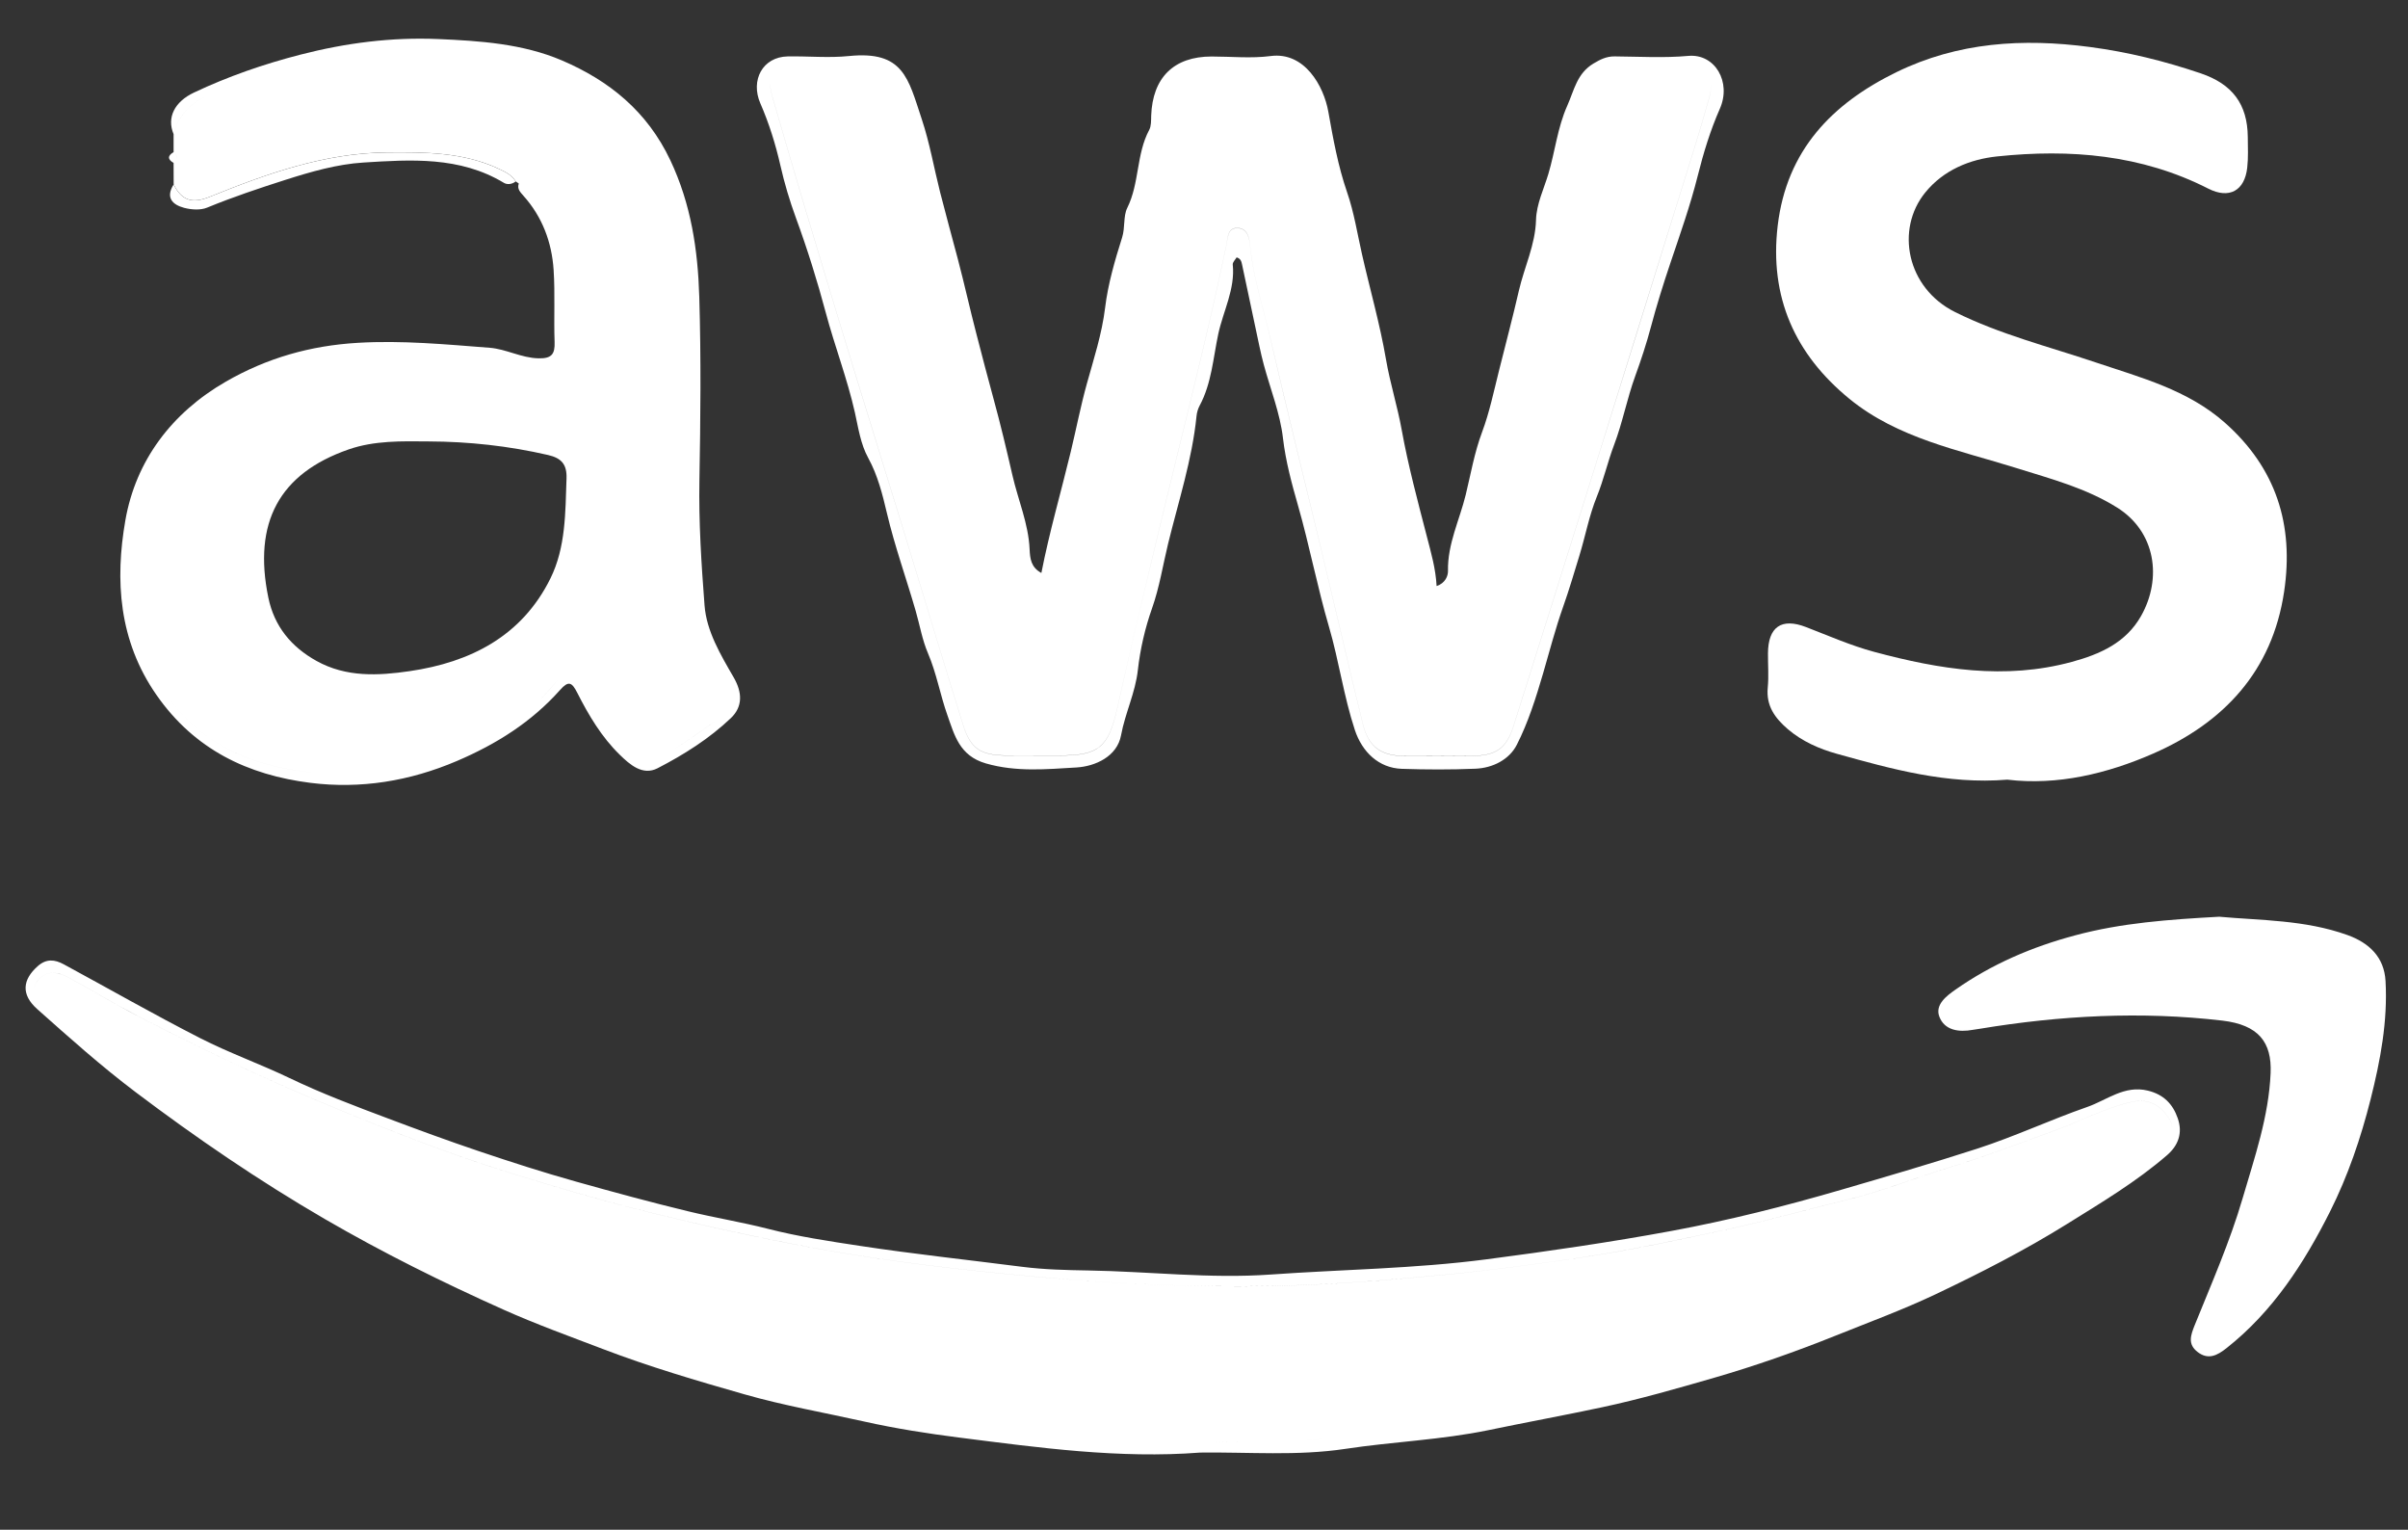 <?xml version="1.0" encoding="utf-8"?>
<!-- Generator: Adobe Illustrator 26.5.0, SVG Export Plug-In . SVG Version: 6.00 Build 0)  -->
<svg version="1.1" id="Layer_1" xmlns="http://www.w3.org/2000/svg" xmlns:xlink="http://www.w3.org/1999/xlink" x="0px" y="0px"
	 viewBox="0 0 1588.79 1009.05" style="enable-background:new 0 0 1588.79 1009.05;" xml:space="preserve">
<rect x="0" y="0" width="1588.79" height="1009.05" fill="#333333" stroke="none"/>
<style type="text/css">
	.st0{fill:#FFFFFF;}
</style>
<g>
	<g>
		<g>
			<path class="st0" d="M1179.59,480.94c9.49,8.14,21.02,13.12,32.31,16.25c36.32,10.11,72.85,20.33,112.51,17.08
				c33.07,3.96,65.94-3.94,96.45-17.29c46.33-20.33,78.37-54.2,86.2-106.74c6.59-44.1-5.31-81.5-39.09-111.42
				c-24.57-21.75-55.58-29.79-85.47-39.85c-31.07-10.46-62.98-18.41-92.56-33.14c-32-15.92-39.4-54.56-19.69-78.82
				c12.05-14.85,29.41-21.94,47.47-23.84c48.08-5.03,95.17-1.23,139.31,21.25c13.83,7.04,24.03,1.38,25.69-13.9
				c0.74-6.64,0.4-13.4,0.36-20.12c-0.17-21.8-10.29-34.96-30.96-41.99c-23.89-8.09-47.99-14.09-73.18-17.41
				c-44.36-5.86-87.1-3.2-127.69,16.6c-42.55,20.78-72.42,51.57-78.33,101.22c-5.6,47.16,11.43,84.92,47.32,114.26
				c31.93,26.09,72.04,33.71,110.14,45.64c22.8,7.14,46.04,13.24,66.56,26.12c25.29,15.87,29.79,46.56,15.73,71.45
				c-10.01,17.7-27.04,25.22-45.69,30.29c-44.17,12-87.17,4.98-130.27-6.57c-15.63-4.2-30.17-10.65-45.09-16.39
				c-16.27-6.29-25.03-0.07-25.12,17.36c-0.05,7.5,0.57,15.06-0.14,22.51C1165.19,465.57,1171.05,473.58,1179.59,480.94z"/>
			<path class="st0" d="M1573.97,647.05c-0.9-15.68-10.72-25.14-25.29-30.34c-28.01-10.03-57.21-9.54-84.42-12.03
				c-33.26,1.83-64.57,4.06-95.17,12.31c-28.35,7.57-54.87,18.93-78.87,35.77c-5.88,4.1-13.62,9.96-10.67,17.79
				c3.44,9.13,12.88,10.44,22.16,8.73c1.54-0.28,3.11-0.45,4.67-0.71c53.04-8.78,106.48-11.62,159.83-5.38
				c24.01,2.8,32.81,14.3,31.93,34.66c-1.23,28.77-10.6,55.67-18.5,82.67c-8.33,28.46-20.4,55.89-31.55,83.47
				c-2.8,6.93-4.72,12.67,1.85,17.77c6.97,5.43,12.95,2.35,19.07-2.49c30.62-24.17,51.17-55.96,68.39-90.21
				c11.81-23.55,20.26-48.39,26.71-73.94C1570.58,699.5,1575.46,673.6,1573.97,647.05z"/>
			<path class="st0" d="M514.89,109.09c2.66,11.77,6.19,23.55,10.2,34.47c7.57,20.64,14.19,41.8,19.76,62.72
				c5.88,22.04,14.16,43.46,19.21,65.85c2.18,9.73,3.72,20.76,8.8,29.96c6.29,11.43,9.49,24.36,12.31,36.34
				c5.19,21.94,12.81,43.1,19.02,64.62c2.66,9.18,4.27,19,8.09,27.87c5.67,13.24,8.04,27.42,12.81,40.82
				c4.65,13.07,7.9,26.76,25.36,31.81c20.12,5.81,40.02,3.82,59.75,2.68c12.33-0.71,26.85-7.19,29.44-21.16
				c2.73-14.73,9.46-28.13,11.12-43.17c1.52-13.73,4.84-27.94,9.32-40.56c4.98-14.07,7.23-28.84,10.65-42.82
				c6.81-27.8,15.85-55.36,18.74-84.14c0.24-2.32,0.93-4.74,2.02-6.78c7.95-14.75,8.97-31.67,12.33-47.35
				c3.25-15.09,11.22-29.58,9.54-45.78c-0.14-1.52,1.73-3.25,2.56-4.7c2.87,0.85,3.2,2.97,3.61,4.84
				c3.84,17.84,7.57,35.68,11.36,53.51c0.9,4.22,1.87,8.42,2.99,12.57c4.36,16.11,10.72,31.95,12.62,48.34
				c1.78,15.3,5.88,30.32,9.92,44.41c7.59,26.52,12.71,53.66,20.47,80.15c6.52,22.25,9.68,45.61,17.03,67.91
				c4.82,14.56,15.82,25.1,30.93,25.62c16.18,0.55,32.4,0.59,48.58-0.07c11.53-0.45,22.42-6.07,27.35-15.77
				c7.54-14.8,12.62-31,17.32-47.01c4.34-14.83,8.16-29.72,13.35-44.33c3.89-10.94,7.16-22.2,10.6-33.35
				c3.98-12.95,6.45-26.5,11.53-39c4.55-11.2,7.14-22.96,11.43-34.25c5.57-14.64,8.47-30.36,13.92-45.33
				c3.82-10.51,7.4-21.35,10.29-32.21c3.77-14.23,8.16-28.25,12.86-42.2c6.43-19.1,13.19-38.14,18.08-57.64
				c3.8-15.18,8.33-30.03,14.59-44.22c7.78-17.6-3.18-36.46-20.8-34.87c-16.06,1.45-32.35,0.47-48.56,0.33
				c-5.36-0.05-9.39,1.92-14.02,4.7c-10.94,6.57-12.69,17.53-17.29,27.82c-6.48,14.52-8.04,30.17-12.48,45.02
				c-2.94,9.8-7.85,19.83-8.14,30.34c-0.45,16.41-7.73,31.1-11.31,46.64c-4.03,17.55-8.71,35.11-13.09,52.66
				c-3.42,13.64-6.36,27.78-11.17,40.59c-5.1,13.59-7.52,27.9-10.82,41.44c-4.03,16.51-12.05,32.43-11.69,50.15
				c0.07,3.42-1.87,8.14-7.5,10.01c-0.64-11.67-3.68-21.99-6.38-32.47c-6.03-23.32-12.36-46.8-16.63-70.38
				c-2.82-15.75-7.71-30.98-10.41-46.75c-3.99-23.29-10.58-46.18-15.82-69.29c-3.06-13.5-5.24-27.59-9.84-40.89
				c-5.95-17.25-9.18-35.18-12.36-53.04c-3.04-17.17-15.75-39.71-38.02-36.79c-12.81,1.68-26.02,0.31-39.07,0.31
				c-24.84,0.02-38.93,13.9-39.8,39.14c-0.09,3.13,0.07,6.69-1.3,9.27c-8.61,16.08-6.36,35.11-14.49,51.47
				c-2.73,5.53-1.3,12.86-3.39,19.5c-4.79,15.16-9.32,30.67-11.22,46.37c-2.09,17.2-7.52,33.8-12,49.93
				c-4.1,14.71-7.12,30.32-10.65,44.95c-6.36,26.4-14.02,52.57-19.4,80.03c-6.9-3.72-7.47-9.54-7.76-15.51
				c-0.71-16.96-7.64-32.71-11.34-48.94c-3.82-16.65-7.85-33.64-12.43-50.31c-3.94-14.28-7.64-28.75-11.36-43.01
				c-4.27-16.37-7.92-32.97-12.24-49.34c-3.87-14.61-7.92-29.3-11.65-43.91c-4.08-16.06-6.88-32.57-12.17-48.41
				c-8.97-26.9-12-45.19-48.08-41.53c-13.31,1.35-26.85,0-40.28,0.24c-16.63,0.28-24.76,15.73-18.1,31
				C507.39,81.27,511.73,95.17,514.89,109.09z M508.14,54.87c-0.04,2.39,0.46,5.32,1.48,8.89c14.14,49.32,28.99,98.39,43.88,147.47
				c14.42,47.49,29.25,94.86,43.81,142.3c12.74,41.54,25.19,83.14,38.14,124.58c4.89,15.61,11.48,19.95,27.99,20.16
				c11.86,0.17,23.7-0.07,35.56,0c26.21,0.14,32.47-5.6,38.24-31.5c8.82-39.66,18.31-79.16,27.8-118.65
				c14.94-62.12,31.05-123.96,44.14-186.54c0.95-4.6,0.5-11.74,7.83-11.17c6.26,0.5,7.31,6.67,7.8,11.77
				c2.04,20.95,8.73,40.87,13.43,61.2c11.01,47.65,22.94,95.1,34.37,142.66c8.94,37.19,17.46,74.48,26.64,111.61
				c3.72,15.02,12.05,20.87,27.28,20.95c15.02,0.05,30.03,0.12,45.05-0.07c15.58-0.19,22.39-4.96,27.07-19.74
				c18.31-57.85,36.48-115.76,54.61-173.68c17.89-57.19,35.72-114.41,53.51-171.62c7.14-22.96,14.56-45.83,20.92-69
				c0.95-3.46,1.36-6.38,1.22-8.81c0.15,2.45-0.26,5.39-1.22,8.9c-6.36,23.18-13.78,46.04-20.92,69
				c-17.79,57.21-35.6,114.43-53.51,171.62c-18.12,57.9-36.29,115.83-54.61,173.68c-4.67,14.75-11.48,19.55-27.07,19.74
				c-15.02,0.19-30.03,0.14-45.05,0.07c-15.23-0.07-23.55-5.93-27.28-20.95c-9.18-37.12-17.7-74.41-26.64-111.61
				c-11.43-47.56-23.39-95-34.37-142.66c-4.67-20.33-11.39-40.25-13.43-61.2c-0.5-5.1-1.57-11.27-7.8-11.77
				c-7.31-0.57-6.86,6.57-7.83,11.17c-13.09,62.58-29.2,124.42-44.14,186.54c-9.51,39.5-19,79.01-27.8,118.65
				c-5.76,25.9-12.03,31.64-38.24,31.5c-11.86-0.07-23.7,0.14-35.56,0c-16.51-0.21-23.13-4.58-27.99-20.16
				c-12.95-41.46-25.4-83.07-38.14-124.58c-14.56-47.44-29.41-94.81-43.81-142.3c-14.9-49.08-29.75-98.18-43.88-147.47
				C508.59,60.24,508.08,57.28,508.14,54.87z"/>
			<path class="st0" d="M1417.2,719.4c-15.51-3.82-27.07,6.24-40.02,10.75c-24.38,8.49-47.92,19.52-72.47,27.47
				c-29.79,9.63-59.87,18.43-89.95,27.18c-36.96,10.77-74.27,20.19-111.91,27.14c-40.42,7.47-81.22,13.38-122.09,18.72
				c-47.44,6.19-94.95,6.67-142.37,10.03c-40.09,2.85-80.25-2.02-120.41-2.68c-14.42-0.24-29.11-0.57-43.6-2.42
				c-35.79-4.6-71.71-8.42-107.36-13.85c-20.14-3.06-40.49-6.12-60.11-11.15c-17.51-4.48-35.32-7.35-52.83-11.6
				c-24.74-5.98-49.32-12.67-73.75-19.52c-21.68-6.07-43.27-13.02-64.71-20.26c-20.04-6.76-39.87-14.04-59.61-21.47
				c-21.94-8.23-43.86-16.51-65.07-26.69c-19.4-9.3-39.83-16.56-58.95-26.33c-30.34-15.51-59.94-32.43-89.9-48.65
				c-5.91-3.2-11.46-3.91-17.27,1.28c-9.96,8.87-11.05,18.62-0.31,28.2c21.11,18.81,42.27,37.69,64.8,54.7
				c40.06,30.24,81.48,58.54,124.98,83.81c38.24,22.2,77.69,41.8,117.99,59.82c21.42,9.58,43.48,17.53,65.4,25.9
				c30.74,11.74,62.17,20.99,93.7,29.98c25.95,7.4,52.61,12.03,78.94,17.91c20.78,4.65,41.8,7.92,62.65,10.56
				c52.68,6.69,105.51,14.02,158.95,9.89c31.9-0.4,63.95,2.35,95.74-2.44c31.45-4.77,63.36-5.91,94.55-12.38
				c24.95-5.19,50.03-9.77,74.96-15.09c25-5.34,49.51-12.41,73.89-19.45c26.95-7.8,53.61-17.15,79.84-27.68
				c22.16-8.9,44.69-17.17,66.18-27.37c29.65-14.09,58.97-29.06,86.91-46.47c22.63-14.09,45.54-27.75,65.8-45.26
				c7.5-6.48,10.48-14.68,7.07-24.41C1433.57,728.11,1427.47,721.92,1417.2,719.4z M800.13,950.96c6.15,0.16,12.38,0.24,18.7,0.23
				C812.51,951.2,806.28,951.13,800.13,950.96z M838.16,950.92c6.32-0.17,12.7-0.41,19.13-0.73
				C850.85,950.5,844.47,950.75,838.16,950.92z M818.87,951.19c6.28-0.01,12.63-0.1,19.04-0.27
				C831.5,951.09,825.15,951.18,818.87,951.19z M878.28,948.92c5.99-0.42,12.01-0.91,18.06-1.44
				C890.29,948.01,884.27,948.5,878.28,948.92z M857.96,950.15c6.24-0.31,12.52-0.69,18.84-1.13
				C870.48,949.47,864.19,949.84,857.96,950.15z M899.12,947.23c5.52-0.5,11.05-1.05,16.6-1.63
				C910.17,946.19,904.64,946.73,899.12,947.23z M920.61,945.08c4.71-0.51,9.43-1.06,14.15-1.63
				C930.04,944.01,925.32,944.56,920.61,945.08z M942.89,942.43c3.49-0.44,6.98-0.9,10.46-1.38
				C949.87,941.53,946.38,941.99,942.89,942.43z M1433.13,745.37c0.01-0.14,0.01-0.29,0.01-0.43
				C1433.13,745.08,1433.14,745.22,1433.13,745.37z M1433.17,743.91c-0.08-1.99-0.75-4.11-2.22-6.38
				c-5.6-8.66-13.45-13.31-25.14-10.56c-16.98,4.01-32.24,12.12-48.37,18.08c-24.27,8.94-48.41,18.05-73.15,25.64
				c-21.75,6.69-43.05,15.23-65.11,20.57c-25.88,6.26-51.5,13.59-77.59,19.21c-32.24,6.95-64.47,14-97.02,18.81
				c-29.89,4.41-59.87,8.54-90.04,11.43c-38.05,3.65-76.1,6.74-114.22,7.52c-51.59,1.04-103.09-1.28-154.64-5.88
				c-49.77-4.46-99.27-10.11-148.35-19.12c-36.22-6.64-72.25-14.59-108.02-23.34c-30.81-7.54-61.32-16.49-91.63-25.88
				c-23.98-7.42-47.68-15.85-71.09-24.91c-28.18-10.91-56.15-22.37-83.83-34.63c-30.81-13.64-61.06-28.35-90.95-43.81
				c-15.61-8.07-30.65-17.2-46.07-25.62c-7.02-3.82-14.68-5.48-20.57,1.45c-1.67,1.96-2.43,3.72-2.55,5.31
				c0.12-1.6,0.87-3.36,2.55-5.33c5.91-6.9,13.57-5.27,20.57-1.45c15.42,8.42,30.48,17.55,46.07,25.62
				c29.89,15.47,60.13,30.17,90.95,43.81c27.68,12.26,55.65,23.72,83.83,34.63c23.41,9.06,47.11,17.48,71.09,24.91
				c30.32,9.39,60.82,18.34,91.63,25.88c35.77,8.75,71.8,16.68,108.02,23.34c49.05,9.01,98.56,14.66,148.35,19.12
				c51.55,4.63,103.02,6.93,154.64,5.88c38.12-0.78,76.17-3.87,114.22-7.52c30.2-2.89,60.16-7,90.04-11.43
				c32.54-4.82,64.78-11.86,97.02-18.81c26.09-5.62,51.71-12.95,77.59-19.21c22.06-5.34,43.34-13.88,65.11-20.57
				c24.74-7.59,48.91-16.7,73.15-25.64c16.13-5.95,31.41-14.07,48.37-18.08c11.69-2.75,19.55,1.9,25.14,10.56
				C1432.43,739.78,1433.1,741.91,1433.17,743.91z"/>
			<path class="st0" d="M204.88,516.38c32.95,4.13,65.4-1.09,96.64-14.45c26.09-11.15,49.2-25.69,68.01-46.82
				c5.57-6.26,7.76-5.24,11.43,2.02c7.47,14.71,15.96,29.01,27.92,40.68c6.86,6.71,15.21,13.97,25,8.92
				c17.39-8.97,34.13-19.52,48.37-33.09c7.9-7.54,7.57-16.91,1.8-26.88c-8.59-14.83-17.89-30.43-19.19-47.37
				c-2.11-27.44-3.89-55.01-3.39-82.69c0.74-40.28,1.12-80.63-0.09-120.9c-0.93-30.93-5.41-61.15-19.1-90.09
				c-15.25-32.26-40.3-52.49-71.52-65.85c-25.83-11.05-54.18-12.93-81.79-14.11c-30.46-1.3-60.63,2.54-90.68,10.27
				c-24.43,6.29-47.7,14.35-70.31,25.03c-12.86,6.07-18.05,16.51-13.45,27.42c0,3.96,0,7.92,0,11.88c1.77,1.54,2.37,3.08,1.84,4.61
				c0.52-1.54-0.09-3.07-1.84-4.61c-4.06,2.37-4.06,4.74,0,7.12v0c0.02,4.73,0.02,9.46,0.05,14.18c5.29,10.41,12,12.93,23.77,8.16
				c37.55-15.2,75.74-28.92,117.04-29.27c25.12-0.21,50.34-0.21,73.87,10.86c4.22,1.99,8.44,4.03,11.01,8.25
				c0.66,0.47,1.35,0.93,2.02,1.4c0.65,0.41,1.24,0.86,1.86,1.29c-0.62-0.43-1.21-0.88-1.86-1.29c-1.19,3.58,0.83,5.5,3.04,8.04
				c12.45,13.88,18.76,30.67,19.95,49.01c1.02,15.75,0.07,31.6,0.64,47.39c0.31,8.14-1.97,11.08-10.67,10.86
				c-11.34-0.26-21.3-6.12-32.12-6.95c-28.96-2.23-57.78-5.01-87.1-3.27c-31.33,1.85-59.85,9.99-86.89,25.52
				c-35.98,20.68-59.56,52.3-66.42,91.51c-6.88,39.28-4.51,79.32,20.52,115.24C128.41,494.55,163.7,511.21,204.88,516.38z
				 M368.13,448.35c-3.63,4.13-6.97,8.59-11.03,12.29c-0.1,0.09-0.2,0.18-0.3,0.27c0.1-0.09,0.2-0.18,0.3-0.27
				C361.13,456.93,364.5,452.47,368.13,448.35c6.48-7.35,11.6-6.64,15.68,2.21c0.02,0.04,0.04,0.07,0.05,0.11
				c-0.02-0.04-0.04-0.07-0.05-0.11C379.73,441.7,374.6,440.99,368.13,448.35z M230.12,296.41c16.98-5.88,34.96-5.41,52.75-5.24
				c26.54,0.09,52.73,2.97,78.68,8.94c8.97,2.06,12.55,6.24,12.24,15.44c-0.78,22.53-0.47,45.52-10.67,66.09
				c-18.88,38.05-52.78,55.22-92.89,61.06c-20.66,3.01-41.77,4.15-61.34-6.71c-16.79-9.32-27.92-22.87-31.83-41.75
				C166.83,344.71,184.22,312.31,230.12,296.41z M454.47,339.18L454.47,339.18c0.2-27.07,0.44-54.14,0.43-81.21
				C454.91,285.04,454.67,312.12,454.47,339.18z M371.05,177.88c0-0.01,0-0.02,0-0.02c-0.01-0.05-0.02-0.1-0.03-0.15
				c0.01,0.05,0.02,0.1,0.03,0.15C371.05,177.87,371.05,177.87,371.05,177.88z M473.57,474.18c-9.25,7.33-19.26,13.69-29.06,20.3
				c-14.45,9.75-25.05,8.3-36.15-5.12c-0.18-0.21-0.34-0.43-0.52-0.64c0.17,0.21,0.34,0.43,0.52,0.64
				c11.1,13.43,21.7,14.87,36.15,5.12C454.3,487.86,464.32,481.48,473.57,474.18c2.24-1.77,4.18-3.64,5.65-5.65
				C477.75,470.54,475.8,472.4,473.57,474.18z M421.69,83.07c0.56,0.67,1.1,1.34,1.65,2.02C422.79,84.41,422.25,83.73,421.69,83.07z
				 M430.04,94.21c1.02,1.52,2,3.07,2.94,4.63C432.03,97.28,431.05,95.73,430.04,94.21z M437.13,106.24
				c1.2,2.32,2.33,4.66,3.39,7.04C439.46,110.9,438.33,108.55,437.13,106.24z M114.54,88.43c3.15-12.07,10.52-19.84,22.02-25.26
				C125.06,68.61,117.71,76.35,114.54,88.43z M95.51,430.45c0.19,0.49,0.35,0.99,0.54,1.48c19.64,50.12,59.94,73.25,111.84,77.71
				c8.76,0.75,17.37,1.02,25.82,0.8c-8.46,0.22-17.07-0.05-25.82-0.8c-51.9-4.44-92.2-27.59-111.84-77.71
				C95.86,431.44,95.7,430.94,95.51,430.45z"/>
			<path class="st0" d="M136.64,136.96c17.01-7,34.35-12.79,51.85-18.38c16.84-5.38,34.02-10.27,51.19-11.36
				c31.48-1.99,63.69-4.13,92.72,13.35c2.25,1.38,5.41,1.02,7.85-0.88c-2.56-4.25-6.78-6.26-11.01-8.25
				c-23.51-11.1-48.75-11.08-73.87-10.86c-41.3,0.36-79.49,14.07-117.04,29.27c-11.77,4.77-18.48,2.25-23.77-8.16
				c-5.46,8.61-0.81,13.33,6.9,15.39C126.25,138.34,132.25,138.77,136.64,136.96z"/>
		</g>
	</g>
</g>
</svg>
